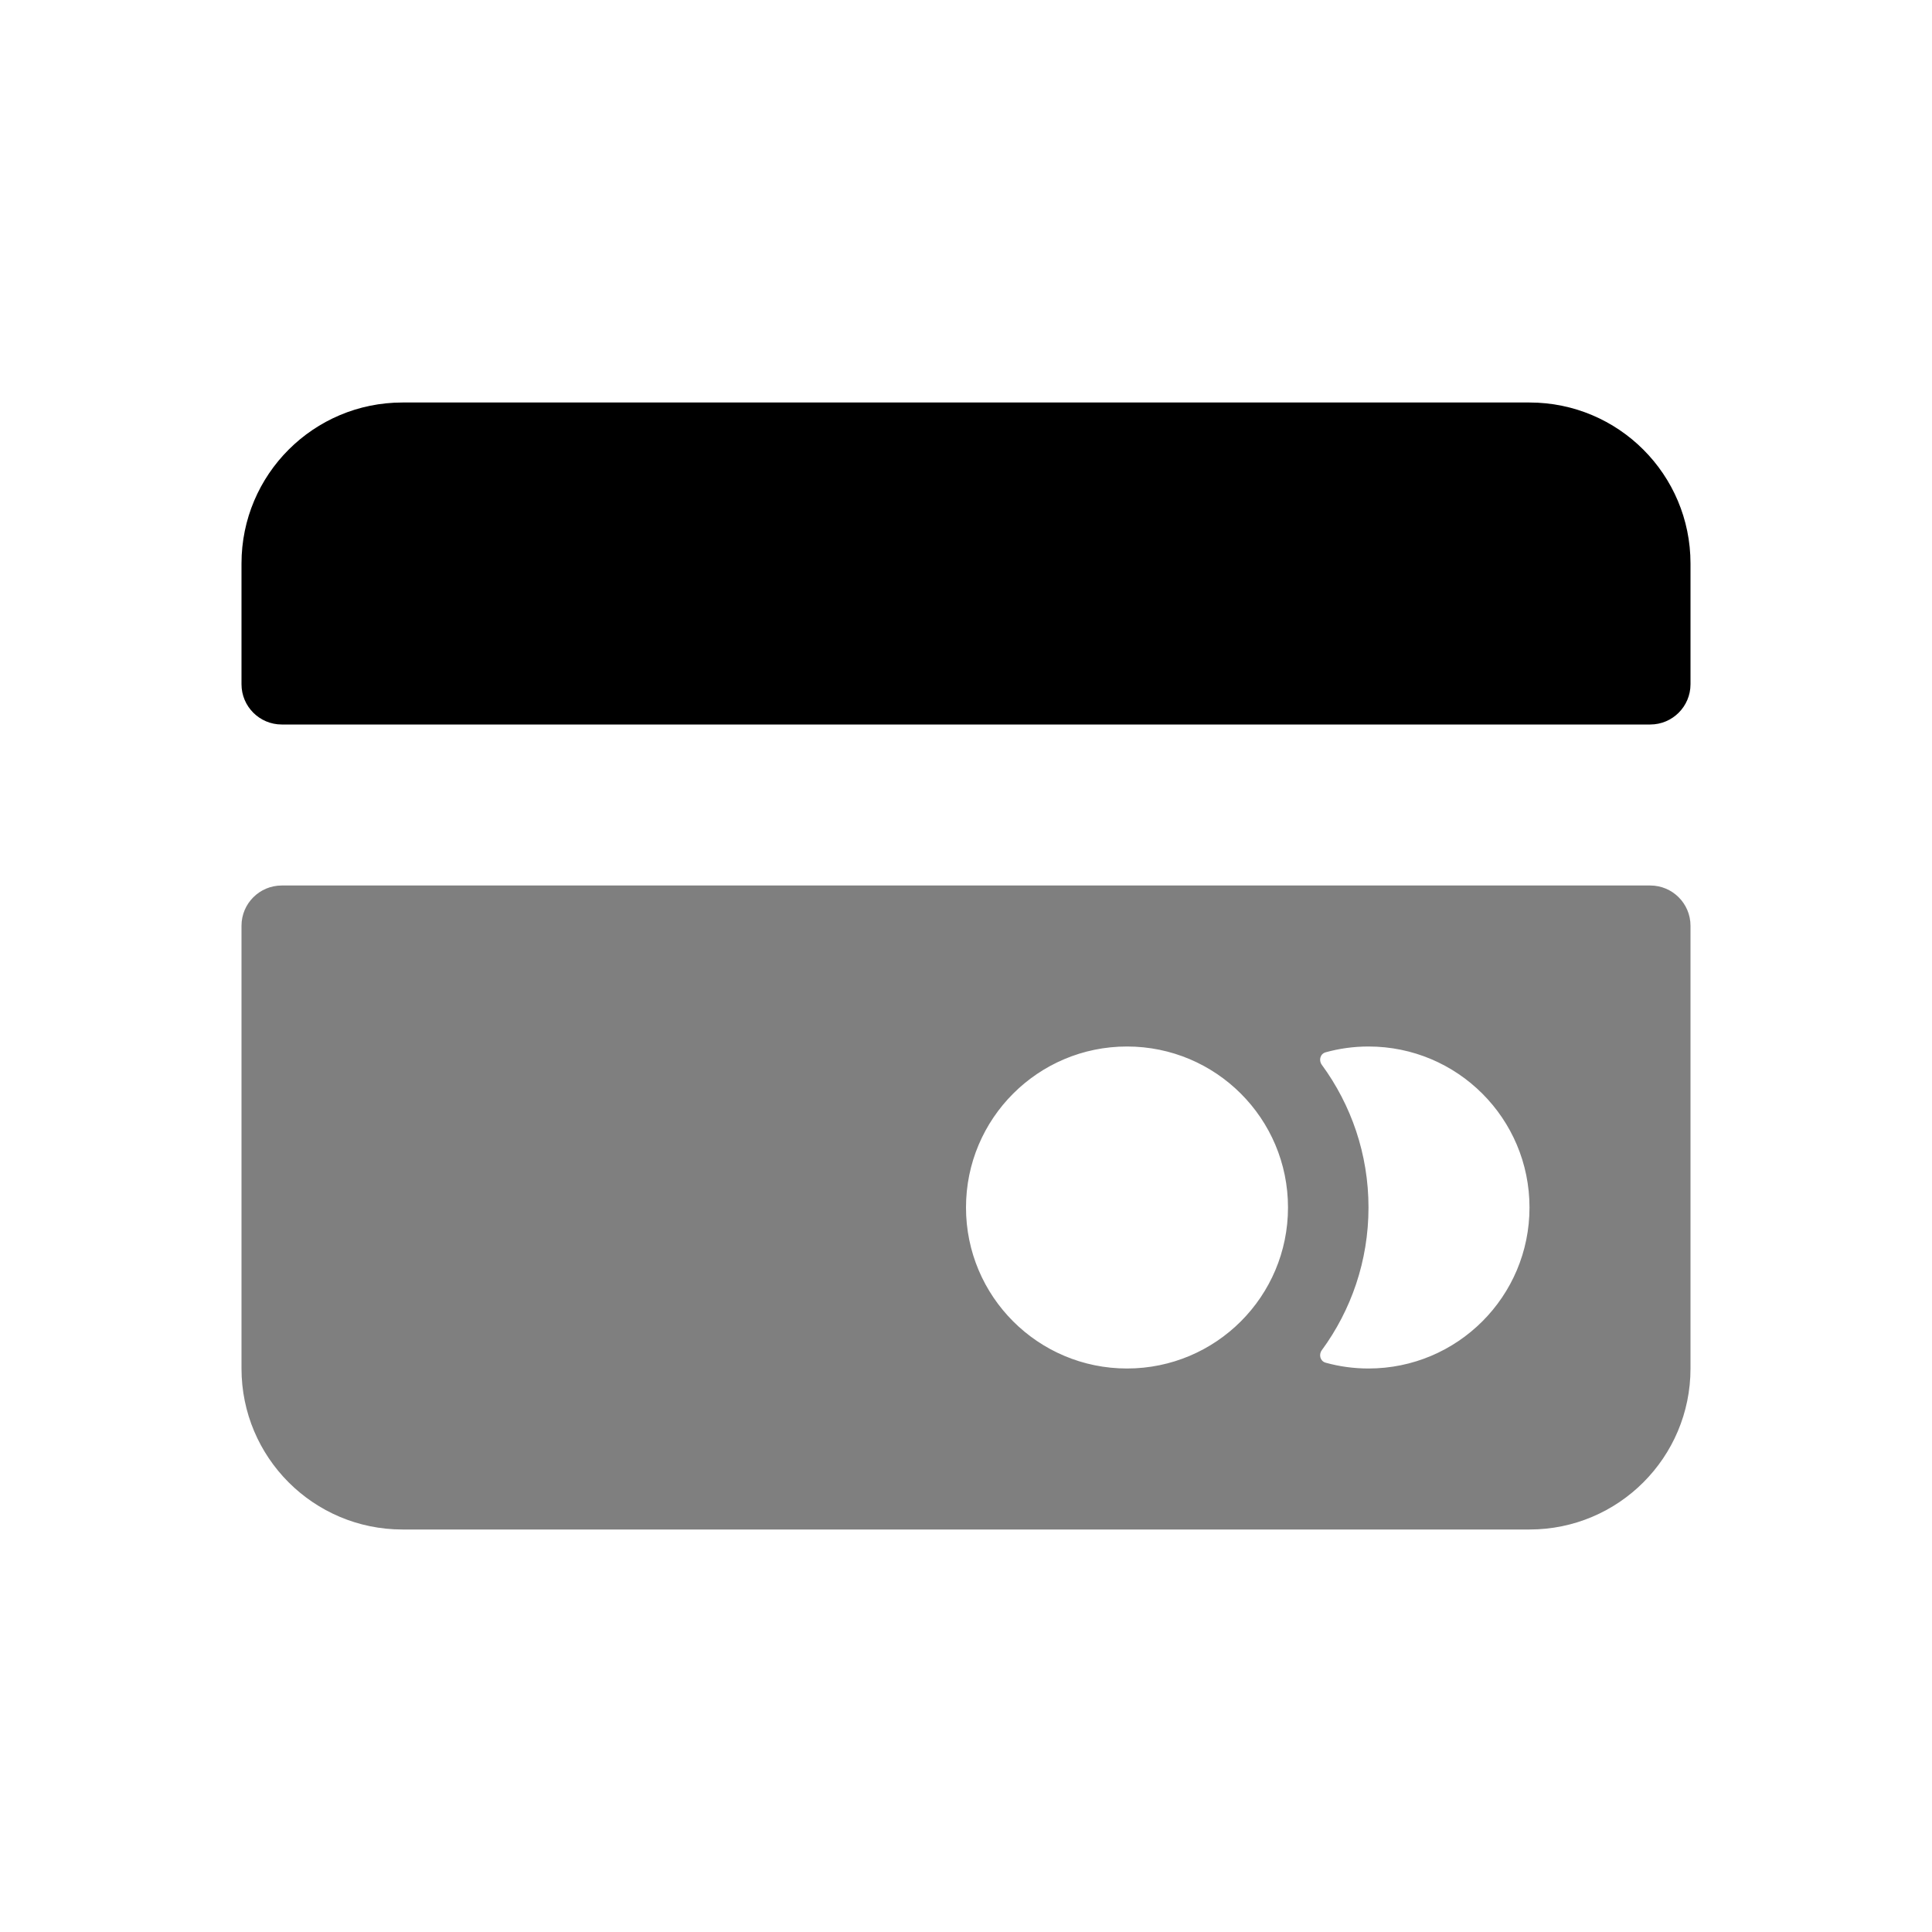 <svg width="24" height="24" viewBox="0 0 24 24" fill="none" xmlns="http://www.w3.org/2000/svg">
<path opacity="0.5" fill-rule="evenodd" clip-rule="evenodd" d="M3 17C3 18.105 3.895 19 5 19H19C20.105 19 21 18.105 21 17V11.5C21 11.224 20.776 11 20.5 11H3.5C3.224 11 3 11.224 3 11.5V17ZM16 15C16 16.105 15.105 17 14 17C12.895 17 12 16.105 12 15C12 13.895 12.895 13 14 13C15.105 13 16 13.895 16 15ZM16.419 16.774C16.379 16.83 16.401 16.91 16.468 16.928C16.637 16.975 16.816 17 17 17C18.105 17 19 16.105 19 15C19 13.895 18.105 13 17 13C16.816 13 16.637 13.025 16.468 13.072C16.401 13.09 16.379 13.17 16.419 13.226C16.784 13.723 17 14.336 17 15C17 15.664 16.784 16.277 16.419 16.774Z" fill="black"/>
<path d="M3 8.5C3 8.776 3.224 9 3.5 9H20.5C20.776 9 21 8.776 21 8.5V7C21 5.895 20.105 5 19 5H5C3.895 5 3 5.895 3 7V8.5Z" fill="black"/>
</svg>
